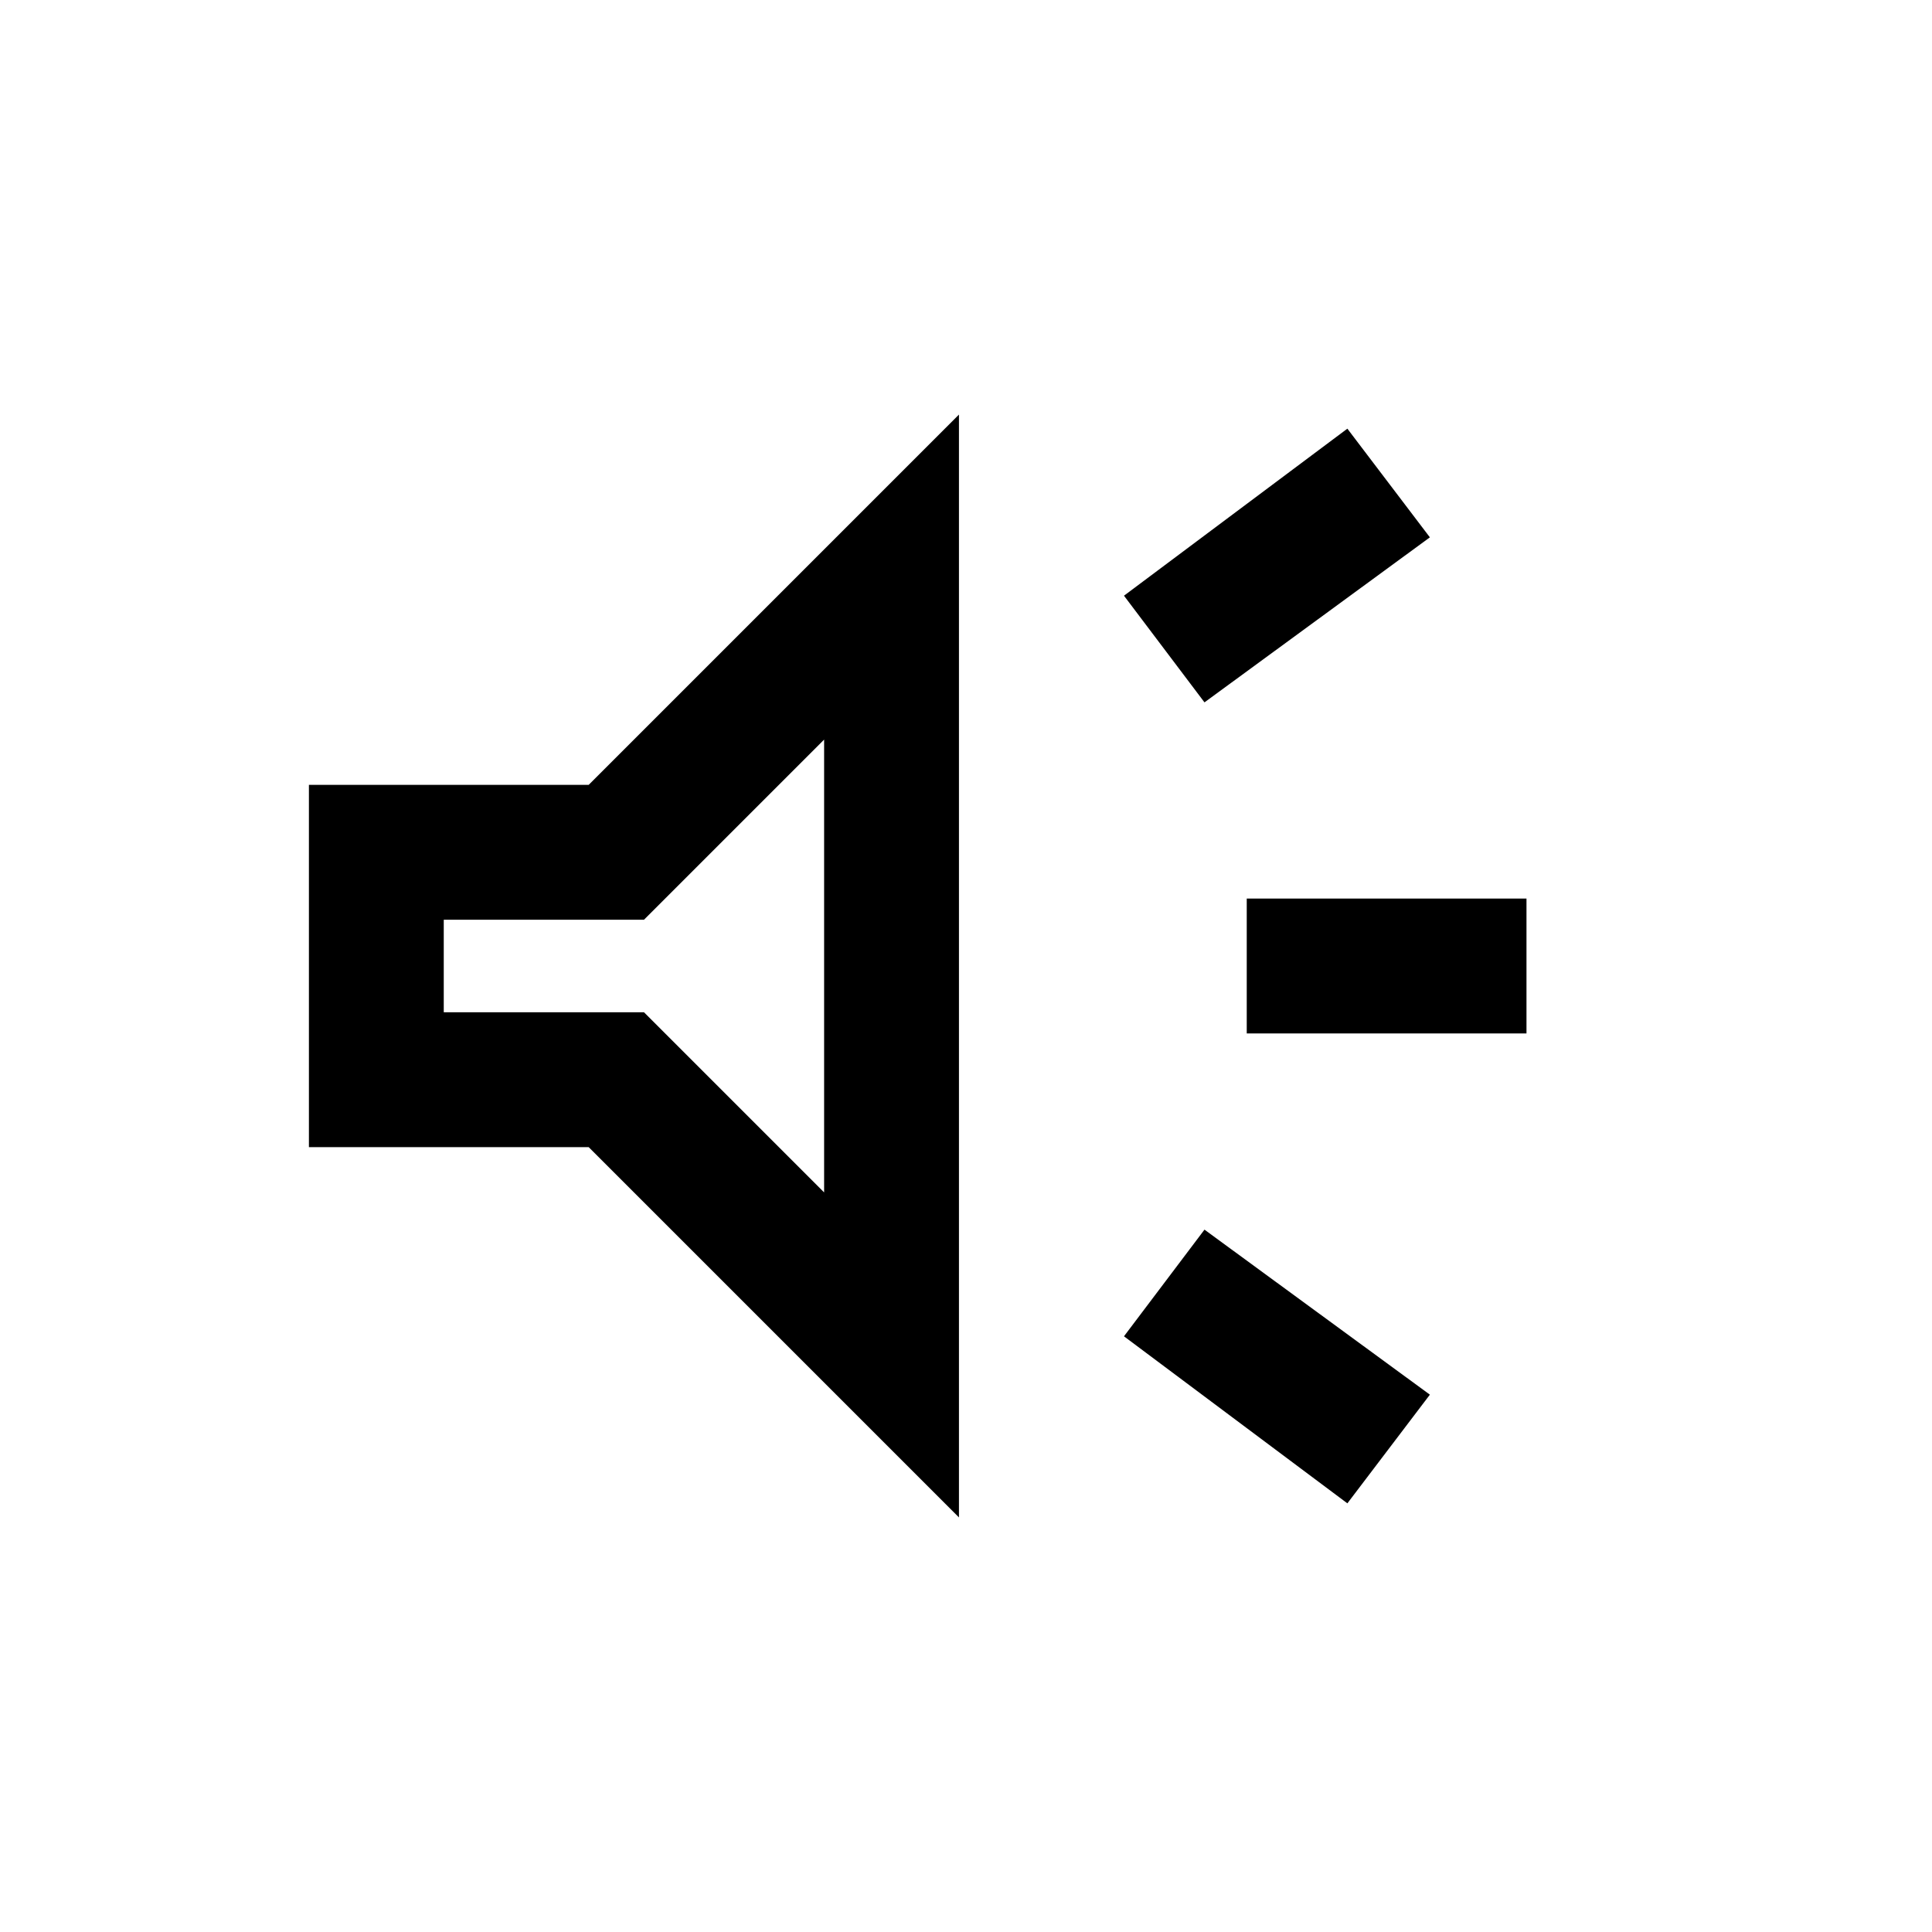 <svg xmlns="http://www.w3.org/2000/svg" height="20" viewBox="0 -960 960 960" width="20"><path d="M619.5-446.5v-67h139v67h-139Zm50 233.5-111-83 40-53 112 82-41 54Zm-71-398-40-53 111-83 41 54-112 82Zm-445 221v-180h139l184-184v548l-184-184h-139Zm256-202.5L320-503h-99.5v46H320l89.5 89.5v-225ZM316-480Z"/></svg>
